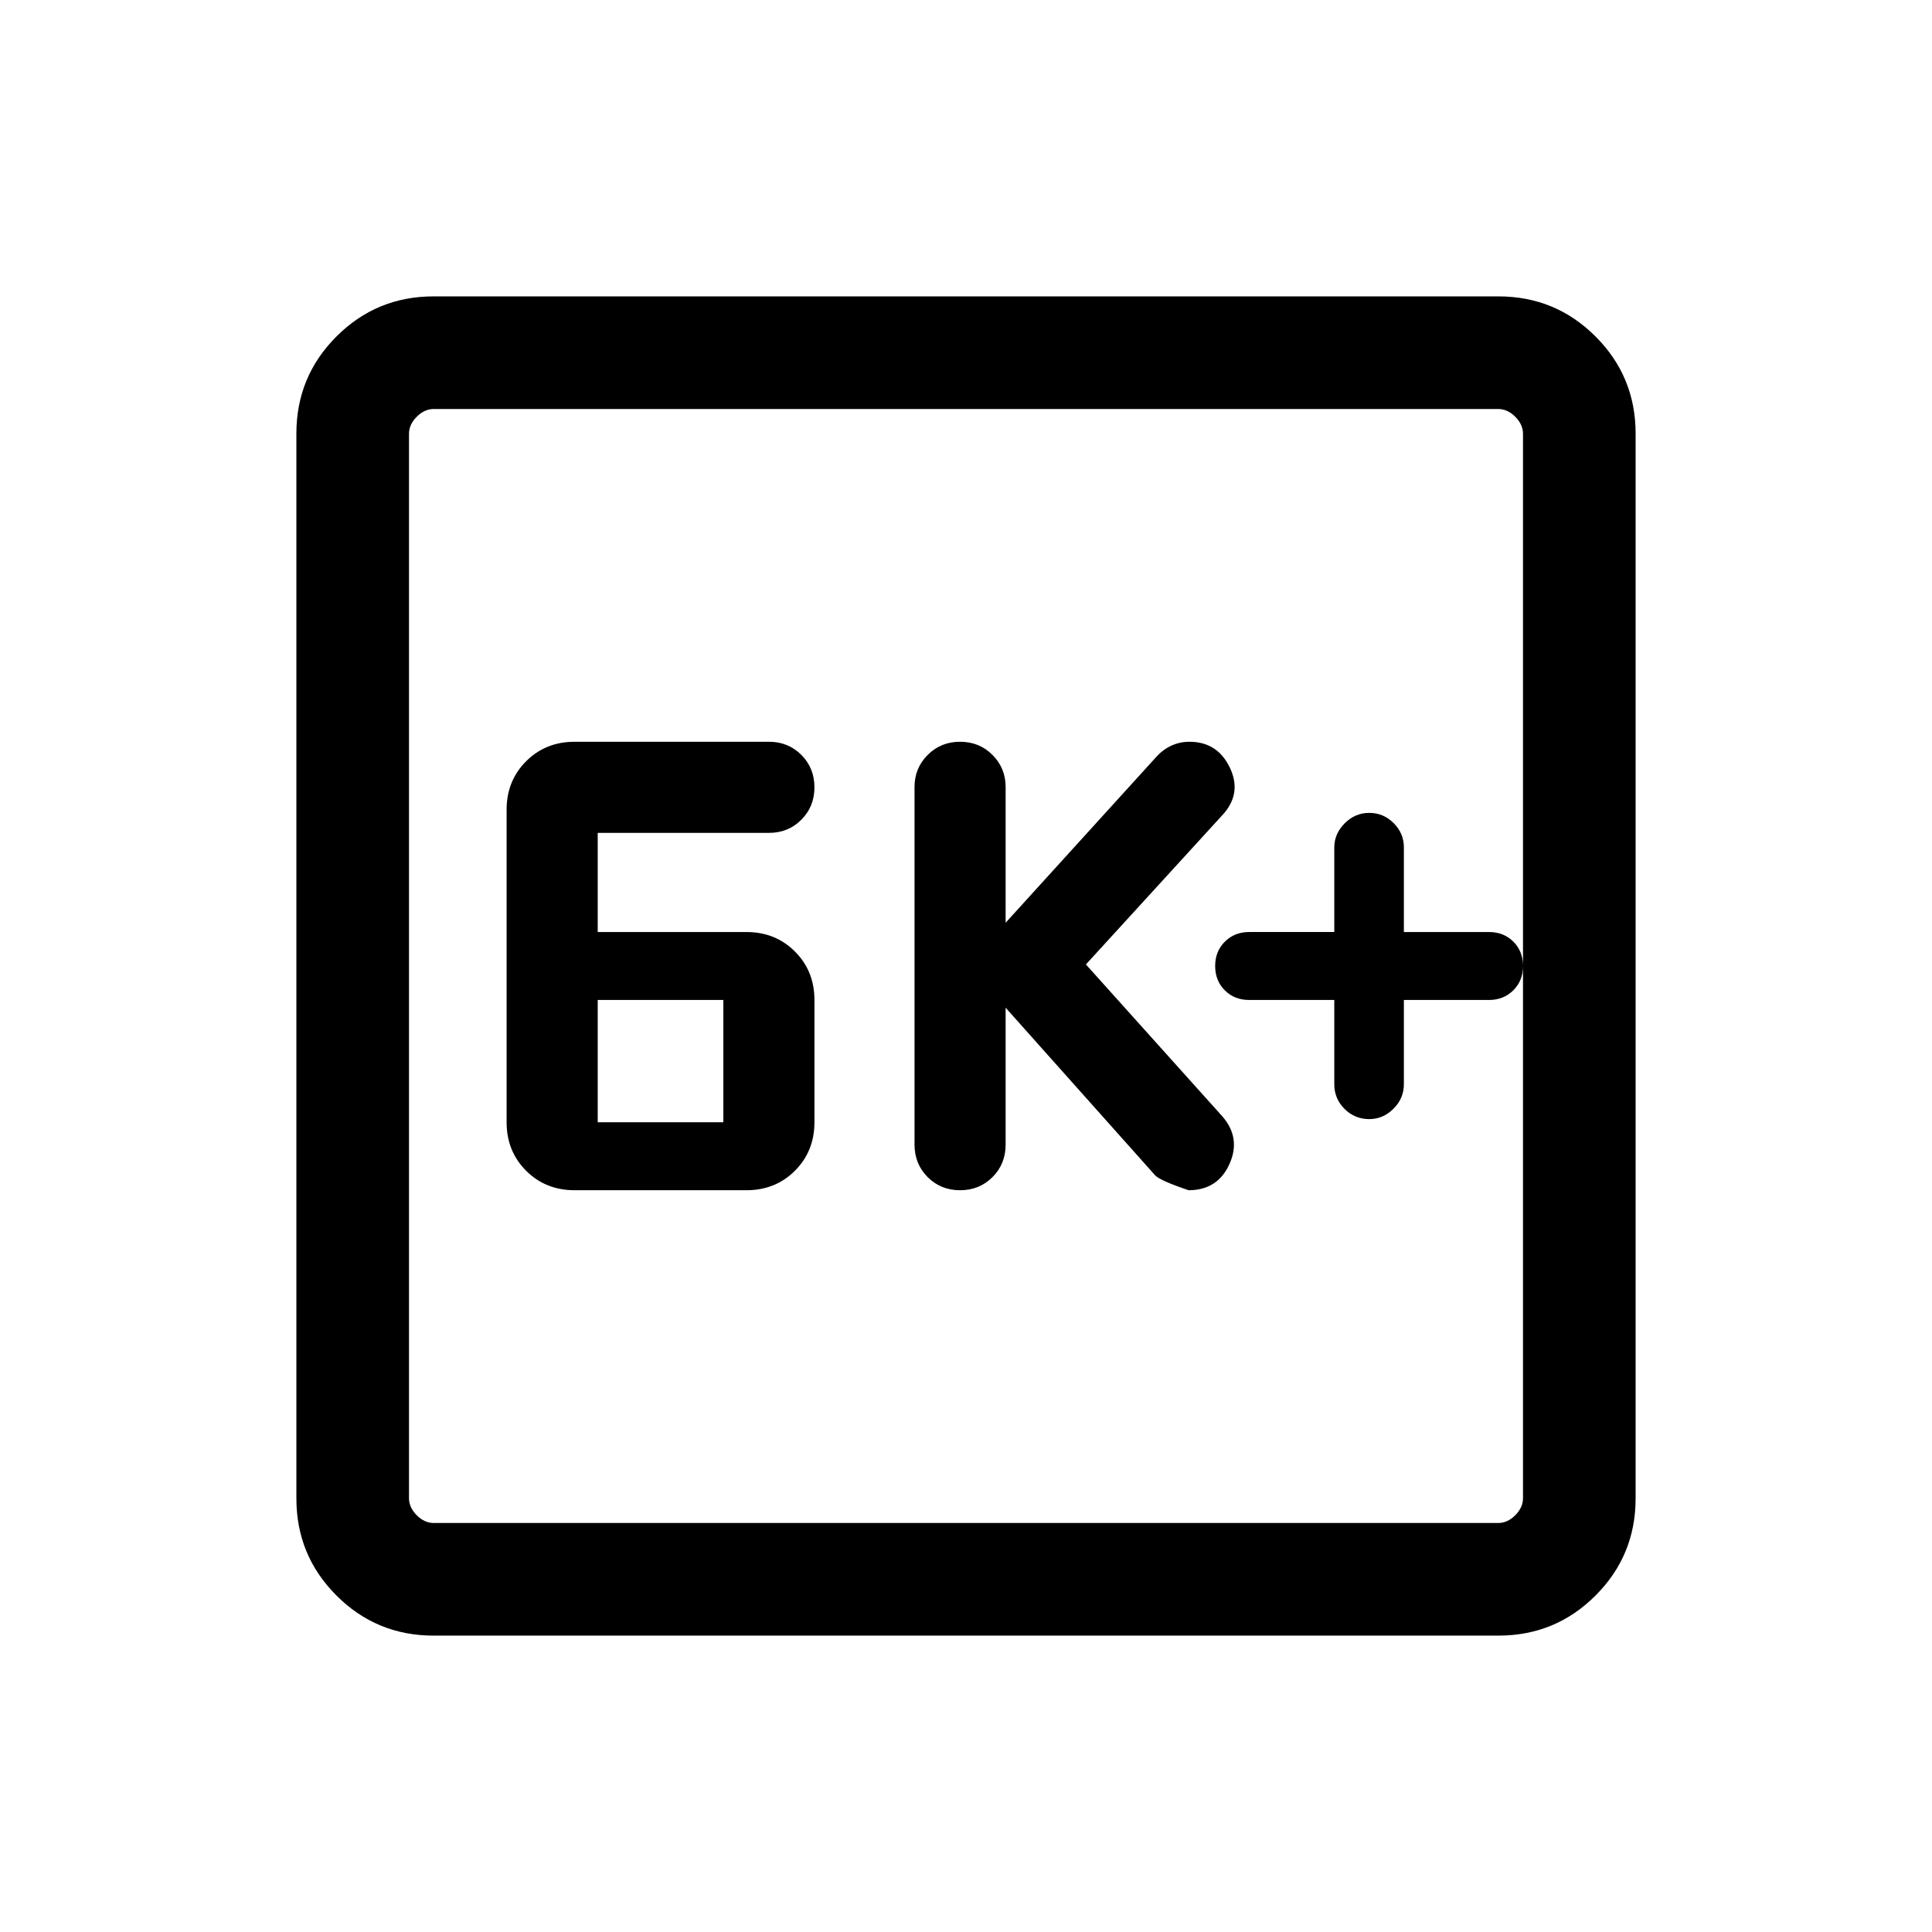 <svg xmlns="http://www.w3.org/2000/svg" height="24" viewBox="0 -960 960 960" width="24"><path d="M285.5-368.58h85.42q14.39 0 24.08-9.69 9.69-9.69 9.69-24.08v-60.77q0-14.39-9.69-24.08-9.69-9.68-24.08-9.68H297v-49.27h85.15q9.5 0 16.02-6.52t6.52-16.12q0-9.59-6.52-16.11t-16.02-6.52H285.5q-14.39 0-24.08 9.69-9.69 9.69-9.69 24.08v155.3q0 14.39 9.69 24.08 9.69 9.69 24.08 9.69Zm11.5-33.77v-60.77h62.42v60.77H297Zm202.69-56.92 74.2 83.19q2.3 2.62 16.69 7.5 14.42 0 20.29-12.93 5.86-12.93-3.41-23.68l-67.88-75.58 68.61-75.08q8.93-10.46 2.76-23.02-6.17-12.55-19.92-12.55-4.77 0-8.96 1.92-4.18 1.92-7.45 5.52l-74.93 82.48v-67.45q0-9.36-6.52-15.92-6.52-6.55-16.11-6.55-9.6 0-16.12 6.55-6.52 6.55-6.52 15.9v177.66q0 9.69 6.52 16.21 6.52 6.52 16.12 6.52 9.59 0 16.11-6.52t6.52-16.21v-67.96ZM663-463.12v41.9q0 7.14 5.08 12.22 5.08 5.08 12.3 5.08 6.84 0 12.02-5.14t5.18-12.25v-41.81h42.3q7.24 0 12.06-4.78 4.83-4.79 4.83-12.1t-4.79-12.1q-4.79-4.78-12.1-4.78h-42.3v-42.09q0-6.95-5.08-12.03-5.08-5.08-12.12-5.08-7.03 0-12.2 5.18-5.18 5.18-5.18 12.02v42h-42.31q-7.23 0-12.06 4.78-4.82 4.79-4.82 12.1t4.79 12.1q4.78 4.78 12.09 4.78H663ZM215.45-147.27q-28.35 0-48.26-19.92-19.92-19.91-19.92-48.26v-529.1q0-28.35 19.92-48.26 19.91-19.92 48.26-19.92h529.1q28.35 0 48.26 19.92 19.92 19.91 19.92 48.26v529.1q0 28.35-19.92 48.26-19.91 19.92-48.26 19.92h-529.1Zm.09-55.96h528.92q4.62 0 8.46-3.85 3.85-3.84 3.85-8.46v-528.92q0-4.62-3.85-8.46-3.84-3.85-8.46-3.85H215.54q-4.62 0-8.46 3.85-3.85 3.84-3.85 8.46v528.92q0 4.62 3.85 8.46 3.84 3.85 8.46 3.85Zm-12.31-553.54v553.54-553.54Z"/></svg>